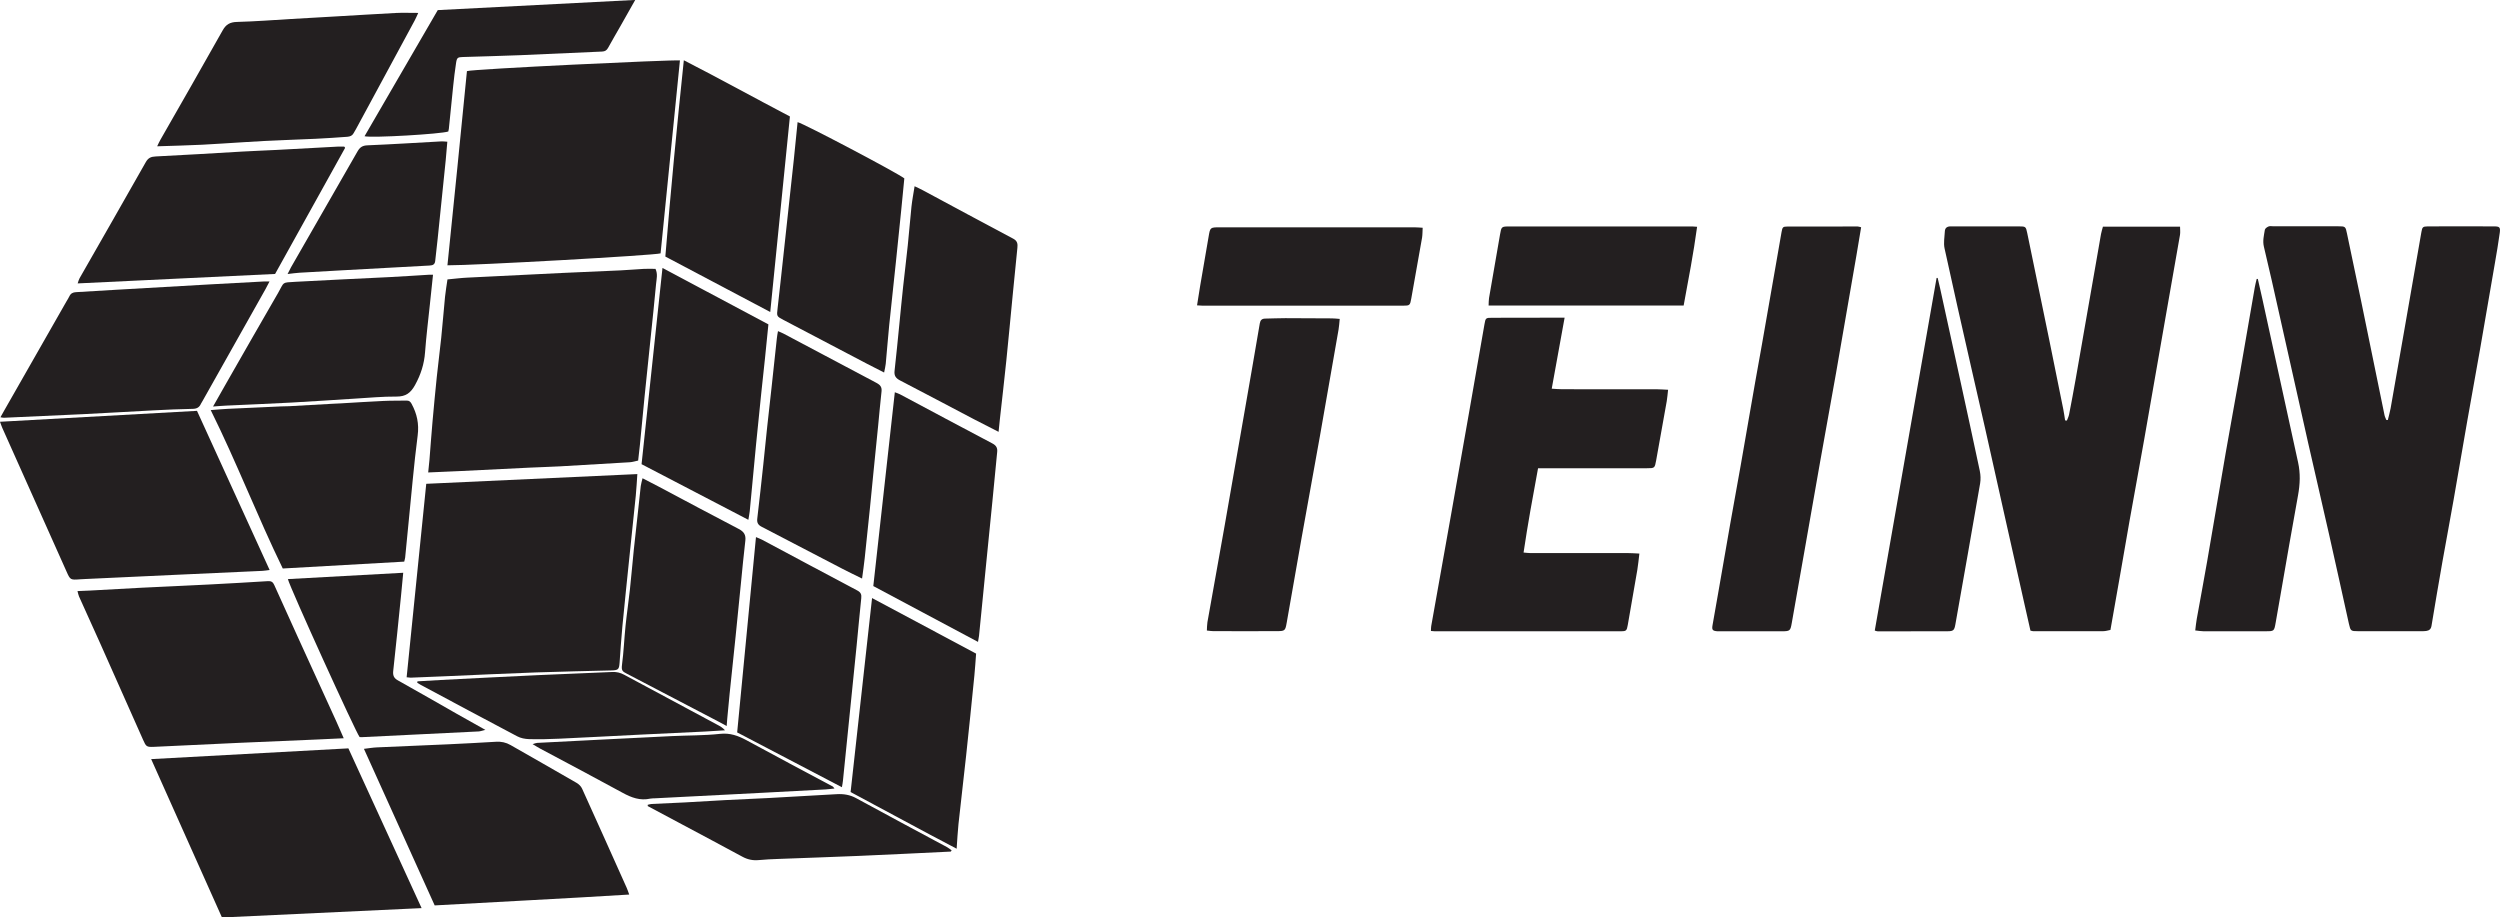 <?xml version="1.0" encoding="UTF-8"?><svg id="Layer_1" xmlns="http://www.w3.org/2000/svg" viewBox="0 0 462.58 169.76"><defs><style>.cls-1{fill:#231f20;}</style></defs><path class="cls-1" d="m382.44,77.82c.13-.37.32-.72.4-1.1.42-2.18.84-4.36,1.22-6.54,1.27-7.23,2.53-14.45,3.79-21.68.3-1.72.59-3.45.9-5.17.08-.45.23-.89.36-1.39h14.27c0,.54.07,1.04-.01,1.52-.86,4.96-1.74,9.92-2.61,14.88-1.34,7.65-2.66,15.3-4.01,22.95-.88,5-1.81,9.99-2.7,14.99-.65,3.65-1.27,7.31-1.91,10.97-.54,3.06-1.08,6.13-1.64,9.31-.44.08-.89.23-1.34.23-4.32.02-8.64,0-12.97,0-.12,0-.25-.05-.49-.1-.37-1.66-.76-3.35-1.14-5.05-1.27-5.66-2.55-11.32-3.81-16.98-1.15-5.12-2.27-10.24-3.43-15.36-.86-3.83-1.76-7.65-2.62-11.48-1.65-7.28-3.31-14.56-4.89-21.85-.22-1,0-2.11.05-3.16.03-.7.49-.94,1.13-.92.21,0,.43,0,.64,0,3.98,0,7.96,0,11.94,0,1.24,0,1.29.04,1.53,1.21,1.35,6.52,2.7,13.03,4.03,19.55.89,4.35,1.77,8.7,2.64,13.05.14.69.23,1.39.34,2.09.11.01.21.02.32.03Z"/><path class="cls-1" d="m441.82,77.73c.17-.73.39-1.44.52-2.18.86-4.87,1.71-9.74,2.56-14.61,1.05-6.01,2.09-12.01,3.14-18.02.15-.88.26-1.02,1.15-1.03,4.11-.02,8.21-.02,12.32,0,.99,0,1.16.17,1.03,1.16-.25,1.9-.59,3.79-.91,5.68-.91,5.3-1.81,10.59-2.74,15.89-.78,4.45-1.6,8.9-2.38,13.35-.85,4.83-1.66,9.67-2.51,14.49-.67,3.82-1.39,7.64-2.07,11.46-.69,3.95-1.37,7.9-2.02,11.86-.1.64-.43.89-.99.97-.29.04-.6.04-.9.04-3.89,0-7.79,0-11.68,0-1.37,0-1.41-.05-1.71-1.35-1.22-5.5-2.42-11-3.66-16.49-1.27-5.66-2.6-11.3-3.88-16.96-1.79-7.95-3.56-15.9-5.34-23.84-.93-4.16-1.85-8.33-2.85-12.47-.27-1.11,0-2.12.17-3.16.04-.24.41-.5.69-.62.26-.11.59-.03.89-.03,3.98,0,7.96,0,11.94,0,1.39,0,1.41.03,1.68,1.35.86,4.13,1.75,8.26,2.6,12.4,1.45,7.06,2.89,14.12,4.34,21.18.06.31.22.61.34.91h.26Z"/><path class="cls-1" d="m289.5,58.8c-.81,4.47-1.58,8.73-2.38,13.12.69.04,1.31.1,1.94.1,5.86,0,11.72,0,17.58.01.63,0,1.26.06,2.01.09-.09.79-.14,1.46-.25,2.12-.64,3.66-1.3,7.31-1.96,10.96-.26,1.42-.27,1.44-1.73,1.44-6.08,0-12.15,0-18.23,0-.59,0-1.18,0-1.89,0-.97,5.24-1.9,10.33-2.68,15.6.55.04.92.1,1.28.1,6.03,0,12.07,0,18.1,0,.63,0,1.25.05,2.05.09-.14,1.1-.22,2.06-.38,3.01-.58,3.41-1.18,6.81-1.77,10.21-.18,1.05-.29,1.16-1.3,1.16-11.47,0-22.93,0-34.4,0-.21,0-.41-.03-.72-.06.02-.34,0-.62.05-.89,1.22-6.89,2.46-13.77,3.68-20.66,1.08-6.09,2.15-12.18,3.22-18.27.99-5.63,1.97-11.26,2.95-16.89.21-1.22.23-1.24,1.46-1.24,3.94,0,7.87-.01,11.81-.02.42,0,.84,0,1.55,0Z"/><path class="cls-1" d="m86.39,13.16c1.12-.39,37.9-2.13,39.42-1.98-1.19,11.91-2.39,23.82-3.58,35.7-1.02.36-34.76,2.25-39.44,2.21.61-6.01,1.22-12.02,1.83-18.02.6-5.98,1.19-11.97,1.78-17.92Z"/><path class="cls-1" d="m75.24,125.32c1.22-11.98,2.42-23.84,3.63-35.8,13.06-.6,25.99-1.2,39.06-1.8-.1,1.39-.16,2.69-.29,3.99-.38,3.82-.79,7.64-1.19,11.46-.44,4.24-.88,8.49-1.29,12.74-.21,2.25-.36,4.51-.52,6.76-.09,1.2-.25,1.34-1.49,1.38-4.66.12-9.31.21-13.97.37-5.68.2-11.36.48-17.04.72-2.05.09-4.1.17-6.15.25-.16,0-.33-.03-.75-.07Z"/><path class="cls-1" d="m82.81,51.7c1.4-.13,2.54-.28,3.69-.33,5.89-.3,11.78-.59,17.67-.87,3.54-.17,7.09-.3,10.63-.47,1.45-.07,2.9-.2,4.35-.28.72-.04,1.44,0,2.14,0,.45.98.19,1.88.11,2.74-.29,3.18-.63,6.36-.96,9.54-.39,3.77-.79,7.55-1.17,11.32-.3,2.97-.57,5.94-.86,8.92-.09.93-.21,1.86-.33,2.95-.5.1-1.02.28-1.54.31-4.3.27-8.61.52-12.92.76-1.88.1-3.76.15-5.64.24-4.27.2-8.54.42-12.81.63-1.91.09-3.83.17-5.94.26.09-.91.18-1.65.24-2.39.19-2.34.35-4.68.56-7.01.24-2.76.51-5.51.79-8.27.25-2.41.57-4.82.82-7.23.26-2.54.46-5.09.71-7.64.11-1.05.29-2.09.45-3.2Z"/><path class="cls-1" d="m41.07,169.76c-4.38-9.8-8.7-19.46-13.1-29.3,12.27-.67,24.32-1.32,36.49-1.99,4.51,9.84,9,19.63,13.55,29.56-12.4.58-24.62,1.15-36.94,1.73Z"/><path class="cls-1" d="m0,78.04c12.25-.68,24.32-1.35,36.45-2.02,4.49,9.83,8.93,19.56,13.44,29.45-.55.07-.96.14-1.36.16-5.55.26-11.11.51-16.66.76-5.38.25-10.76.5-16.14.75-.3.01-.6.03-.9.05-1.8.13-1.82.14-2.53-1.46-3.96-8.84-7.91-17.69-11.87-26.54-.14-.3-.23-.63-.43-1.15Z"/><path class="cls-1" d="m344.37,42.05c-.31,1.84-.59,3.55-.88,5.27-1.25,7.23-2.49,14.46-3.76,21.69-.97,5.5-1.98,11-2.96,16.5-.98,5.54-1.95,11.09-2.92,16.64-.77,4.37-1.55,8.74-2.31,13.11-.26,1.46-.33,1.54-1.8,1.55-3.77,0-7.53,0-11.3,0-.21,0-.43,0-.64,0-.91-.07-1.08-.25-.93-1.11.33-1.93.69-3.86,1.02-5.8.75-4.33,1.5-8.66,2.26-12.99.63-3.57,1.29-7.14,1.92-10.71.91-5.21,1.81-10.42,2.72-15.63.4-2.27.83-4.53,1.22-6.8.88-5,1.75-10,2.62-15,.34-1.93.67-3.87,1.01-5.8.17-.95.24-1.05,1.12-1.05,4.32-.02,8.64-.01,12.97-.01.16,0,.32.07.66.15Z"/><path class="cls-1" d="m63.61,136.6c-1.74.08-3.31.16-4.89.23-4.83.21-9.66.4-14.48.62-5.25.24-10.5.51-15.75.74-1.37.06-1.46-.05-2.01-1.29-2.65-5.97-5.3-11.93-7.96-17.9-1.29-2.88-2.6-5.76-3.9-8.64-.12-.26-.16-.56-.28-.99.85-.04,1.6-.06,2.34-.1,3.16-.17,6.31-.36,9.47-.52,4.18-.21,8.37-.38,12.55-.6,3.63-.19,7.25-.39,10.88-.62.62-.04.93.17,1.17.72,1.43,3.2,2.88,6.38,4.33,9.57,2.39,5.24,4.79,10.48,7.18,15.73.44.96.85,1.93,1.34,3.05Z"/><path class="cls-1" d="m116.44,165.52c-12.1.75-23.99,1.33-36.01,2.01-4.33-9.59-8.66-19.18-13.09-28.97.92-.11,1.66-.24,2.4-.27,4.4-.2,8.8-.37,13.2-.57,2.94-.13,5.89-.3,8.83-.47.97-.06,1.85.12,2.7.61,4.08,2.34,8.17,4.65,12.24,7.01.41.24.81.64,1,1.07,2.77,6.1,5.51,12.22,8.25,18.34.14.31.24.63.46,1.23Z"/><path class="cls-1" d="m74.8,103.92c-7.45.42-14.9.84-22.48,1.27-4.69-9.65-8.52-19.6-13.33-29.31,1.18-.09,2.15-.18,3.12-.23,3.29-.16,6.57-.31,9.86-.45.51-.02,1.03-.02,1.54-.04,2.73-.15,5.46-.31,8.19-.46.43-.02.85-.03,1.28-.06,2.64-.15,5.29-.33,7.93-.45,1.45-.07,2.91-.04,4.36-.07.45,0,.67.21.88.59,1.01,1.85,1.41,3.72,1.13,5.88-.7,5.42-1.15,10.87-1.7,16.3-.21,2.08-.4,4.16-.61,6.25-.02.21-.09.41-.18.79Z"/><path class="cls-1" d="m247.89,59.02c-.08.77-.11,1.36-.21,1.94-1.15,6.6-2.29,13.19-3.46,19.78-1.12,6.3-2.28,12.59-3.4,18.88-.93,5.2-1.83,10.41-2.74,15.61-.26,1.47-.33,1.55-1.81,1.55-3.93.02-7.87.01-11.8,0-.33,0-.67-.06-1.16-.11.03-.55.02-1.05.1-1.53,1.06-5.96,2.14-11.92,3.19-17.88,1.23-6.97,2.43-13.94,3.65-20.91.96-5.5,1.92-11,2.85-16.5.11-.63.39-.89,1.01-.9,1.24-.02,2.48-.08,3.72-.08,2.86,0,5.73.02,8.59.04.42,0,.84.05,1.47.1Z"/><path class="cls-1" d="m50.89,50.69c-12.23.58-24.29,1.16-36.52,1.75.15-.43.21-.71.35-.95,4.09-7.16,8.19-14.3,12.25-21.48.44-.78.94-1.02,1.81-1.06,5.38-.26,10.76-.6,16.14-.91,2.09-.12,4.19-.19,6.28-.3,3.76-.2,7.51-.41,11.27-.61.42-.02.84,0,1.22,0,.07.08.1.11.12.14.02.04.05.09.03.12-4.31,7.76-8.62,15.52-12.94,23.3Z"/><path class="cls-1" d="m49.87,52.08c-.32.62-.53,1.03-.75,1.43-3.87,6.89-7.75,13.77-11.62,20.65-.1.19-.23.36-.32.55-.29.65-.73.92-1.49.94-2.44.04-4.87.16-7.3.28-4.31.22-8.62.49-12.93.7-4.91.24-9.82.45-14.73.67-.16,0-.32-.04-.65-.09.26-.47.48-.86.7-1.25,3.83-6.71,7.66-13.42,11.49-20.14.19-.33.41-.66.57-1,.25-.53.65-.73,1.22-.76,2.52-.14,5.03-.31,7.55-.45,5.76-.33,11.52-.66,17.29-.99,3.33-.19,6.66-.37,9.99-.54.25-.01.51,0,1,0Z"/><path class="cls-1" d="m77.38,2.41c-.28.6-.45,1.02-.67,1.42-3.59,6.65-7.18,13.3-10.78,19.94-.16.3-.35.59-.51.89-.25.45-.62.6-1.15.65-3.88.3-7.76.48-11.65.61-5.08.18-10.15.59-15.23.86-2.72.14-5.45.19-8.31.29.22-.45.38-.83.59-1.19,3.85-6.75,7.73-13.48,11.53-20.26.62-1.11,1.36-1.52,2.62-1.56,3.37-.09,6.74-.35,10.11-.55,2.56-.15,5.12-.29,7.68-.44,3.88-.22,7.76-.47,11.64-.67,1.27-.06,2.55-.01,4.11-.01Z"/><path class="cls-1" d="m147.58,22.6c1.07.22,18.56,9.44,19.75,10.41-.19,1.95-.38,3.94-.58,5.93-.32,3.18-.64,6.37-.98,9.55-.41,3.9-.84,7.8-1.24,11.7-.24,2.38-.41,4.76-.64,7.13-.05.49-.18.98-.3,1.61-1.17-.6-2.23-1.13-3.28-1.68-5.11-2.68-10.22-5.36-15.32-8.04-1.32-.69-1.28-.69-1.11-2.16.37-3.18.7-6.36,1.05-9.53.65-6.02,1.31-12.05,1.96-18.07.24-2.28.46-4.56.69-6.85Z"/><path class="cls-1" d="m122.58,49.58c6.65,3.54,13.09,6.97,19.6,10.44-.21,2.11-.41,4.18-.63,6.26-.22,2.12-.46,4.24-.68,6.37-.33,3.18-.66,6.37-.97,9.55-.4,4.12-.78,8.24-1.17,12.36-.05.5-.16,1-.26,1.62-6.64-3.46-13.18-6.87-19.76-10.29,1.29-12.07,2.57-24.09,3.87-36.3Z"/><path class="cls-1" d="m142.52,57.73c-6.58-3.48-12.95-6.84-19.41-10.26.98-12.07,2.14-24.1,3.42-36.32,6.64,3.4,13.08,6.97,19.63,10.4-1.21,12.01-2.41,23.97-3.64,36.18Z"/><path class="cls-1" d="m139.88,99.38c.44.19.79.31,1.11.48,5.88,3.14,11.76,6.29,17.66,9.41.65.35.79.76.71,1.43-.31,2.93-.57,5.87-.86,8.8-.32,3.23-.65,6.46-.98,9.69-.52,5.1-1.03,10.19-1.55,15.29-.03.33-.1.65-.19,1.18-6.5-3.4-12.88-6.74-19.38-10.14,1.15-11.99,2.31-23.99,3.48-36.14Z"/><path class="cls-1" d="m157.39,146.55c1.33-12.01,2.64-23.83,3.97-35.89,6.49,3.47,12.84,6.86,19.25,10.28-.11,1.37-.18,2.72-.32,4.07-.49,4.92-.99,9.84-1.52,14.76-.45,4.24-.97,8.47-1.42,12.71-.15,1.43-.22,2.87-.34,4.56-6.7-3.5-13.11-7.03-19.63-10.49Z"/><path class="cls-1" d="m159.51,107.05c-1.29-.64-2.44-1.18-3.57-1.77-5.01-2.6-10-5.22-15.01-7.81-.68-.35-.9-.77-.81-1.52.4-3.35.76-6.7,1.12-10.05.25-2.29.47-4.58.71-6.87.25-2.37.53-4.75.79-7.12.34-3.09.66-6.19,1-9.29.04-.41.12-.82.21-1.35.42.19.73.3,1.01.45,5.74,3.04,11.47,6.1,17.22,9.13.69.36,1.03.78.93,1.6-.24,2.12-.42,4.25-.63,6.37-.29,2.89-.58,5.77-.87,8.65-.22,2.17-.42,4.33-.64,6.5-.32,3.1-.63,6.2-.97,9.3-.13,1.22-.31,2.43-.49,3.78Z"/><path class="cls-1" d="m134.47,134.34c-.6-.32-1-.55-1.41-.76-5.68-2.97-11.36-5.95-17.05-8.91-.82-.43-1.06-.56-.92-1.66.32-2.4.41-4.84.66-7.25.23-2.25.57-4.48.81-6.73.26-2.42.46-4.84.71-7.26.27-2.59.57-5.17.85-7.76.15-1.36.28-2.71.44-4.07.06-.45.2-.89.33-1.45,1.1.57,2.08,1.07,3.05,1.58,4.91,2.6,9.8,5.24,14.74,7.8.98.51,1.36,1.1,1.23,2.19-.32,2.67-.56,5.35-.83,8.02-.33,3.23-.64,6.45-.97,9.68-.36,3.48-.73,6.96-1.09,10.44-.16,1.57-.3,3.14-.45,4.71-.04.38-.06.75-.11,1.4Z"/><path class="cls-1" d="m180.96,118.77c-6.56-3.5-12.96-6.91-19.37-10.33,1.33-12,2.65-23.86,3.98-35.86.35.14.66.22.94.37,5.69,3.03,11.38,6.09,17.09,9.09.73.38.99.83.91,1.6-.31,3.06-.59,6.11-.89,9.17-.38,3.91-.78,7.81-1.17,11.72-.29,2.93-.58,5.86-.87,8.79-.14,1.44-.28,2.89-.43,4.33-.03.29-.1.58-.19,1.13Z"/><path class="cls-1" d="m39.42,75.22c.93-1.64,1.74-3.07,2.56-4.51,3.16-5.52,6.31-11.05,9.5-16.55,1.18-2.04.55-1.86,3.25-2.02,5.8-.33,11.61-.57,17.42-.87,2.39-.12,4.78-.29,7.17-.43.24-.01.49,0,.8,0-.2,1.87-.39,3.65-.57,5.42-.31,2.97-.68,5.94-.9,8.91-.16,2.18-.78,4.12-1.84,6.05-.82,1.49-1.71,2.17-3.45,2.16-2.56-.02-5.12.23-7.68.38-3.92.24-7.85.52-11.77.73-4.01.22-8.03.37-12.04.56-.72.03-1.43.1-2.44.17Z"/><path class="cls-1" d="m184.76,79.9c-1.69-.86-3.14-1.59-4.57-2.34-4.54-2.38-9.06-4.79-13.62-7.15-.79-.41-1.15-.85-1.05-1.77.33-2.88.6-5.77.89-8.65.23-2.29.44-4.58.69-6.87.28-2.58.6-5.16.87-7.75.25-2.37.43-4.75.68-7.13.13-1.22.37-2.43.58-3.78.57.27,1.06.49,1.54.75,5.57,2.99,11.13,6,16.72,8.96.79.42.83.99.76,1.69-.29,2.89-.58,5.77-.86,8.66-.4,4.08-.77,8.15-1.19,12.23-.37,3.6-.79,7.2-1.19,10.81-.08.71-.15,1.42-.24,2.34Z"/><path class="cls-1" d="m346.89,116.68c3.82-21.78,7.63-43.51,11.44-65.25.07,0,.13,0,.2,0,.15.65.32,1.3.46,1.95,1.22,5.54,2.43,11.08,3.64,16.63,1.24,5.71,2.49,11.42,3.7,17.14.15.74.18,1.55.06,2.28-1.5,8.7-3.04,17.4-4.58,26.09-.19,1.08-.36,1.27-1.39,1.28-4.32.02-8.64.02-12.96.02-.16,0-.32-.07-.56-.14Z"/><path class="cls-1" d="m417.77,51.61c.27,1.19.55,2.38.81,3.57,2.21,10.13,4.41,20.26,6.64,30.38.45,2.05.36,4.04-.01,6.09-1.14,6.21-2.19,12.43-3.28,18.65-.29,1.64-.57,3.28-.86,4.92-.28,1.58-.29,1.58-1.85,1.58-2.57,0-5.13,0-7.7,0-1.28,0-2.57.01-3.85,0-.45,0-.9-.09-1.48-.15.1-.79.16-1.46.28-2.12.63-3.53,1.3-7.05,1.91-10.58,1.16-6.72,2.29-13.45,3.45-20.17.82-4.71,1.69-9.4,2.52-14.11.97-5.5,1.9-11.01,2.86-16.51.09-.52.23-1.04.35-1.55.07,0,.14,0,.21,0Z"/><path class="cls-1" d="m221.49,56.51c.21-1.3.38-2.47.58-3.63.51-3.03,1.04-6.05,1.56-9.08.29-1.73.28-1.74,2.12-1.74,11.98,0,23.97,0,35.95,0,.46,0,.92.05,1.54.08-.04.68-.02,1.26-.11,1.83-.65,3.74-1.32,7.48-1.99,11.22-.23,1.31-.28,1.37-1.52,1.37-12.37,0-24.74,0-37.11,0-.25,0-.5-.03-1.02-.06Z"/><path class="cls-1" d="m275.44,56.51c.03-.54.01-.96.08-1.37.67-3.91,1.35-7.82,2.03-11.73.26-1.49.26-1.51,1.8-1.51,8.56,0,17.12,0,25.68,0,2.7,0,5.39,0,8.09,0,.25,0,.5.03.9.06-.67,4.92-1.59,9.71-2.49,14.57h-36.09Z"/><path class="cls-1" d="m53.28,107.15c7.07-.39,14.12-.78,21.33-1.17-.14,1.53-.27,2.96-.42,4.39-.47,4.59-.92,9.17-1.43,13.76-.09.83.1,1.34.86,1.76,3.66,2.04,7.28,4.13,10.92,6.2,1.66.94,3.34,1.87,5.27,2.96-.58.14-.91.27-1.25.29-7.22.36-14.43.71-21.65,1.06-.13,0-.25-.01-.37-.02-.69-.84-12.91-27.69-13.27-29.22Z"/><path class="cls-1" d="m117.53,0c-1.03,1.81-1.88,3.33-2.74,4.85-.76,1.34-1.54,2.66-2.28,4.01-.25.45-.56.66-1.11.68-5.04.21-10.08.46-15.12.67-3.55.14-7.09.23-10.64.34-.94.03-1.1.11-1.25,1.08-.23,1.43-.38,2.88-.54,4.32-.28,2.63-.53,5.26-.8,7.9-.02.17-.07.33-.1.48-1.31.47-14.06,1.22-15.5.88,4.53-7.8,9.04-15.57,13.55-23.34,12.12-.62,24.18-1.24,36.53-1.88Z"/><path class="cls-1" d="m82.77,26.22c-.11,1.25-.19,2.35-.3,3.44-.49,4.84-.99,9.69-1.49,14.53-.14,1.36-.31,2.72-.45,4.07-.06.63-.39.84-1.01.87-5.38.28-10.76.58-16.14.88-2.65.15-5.29.29-7.94.45-.67.04-1.33.14-2.23.24.27-.53.44-.9.64-1.25,4.1-7.15,8.22-14.29,12.31-21.45.42-.73.89-1.07,1.8-1.11,4.57-.19,9.14-.48,13.71-.73.29-.02.58.03,1.09.06Z"/><path class="cls-1" d="m77.26,126.07c1.42-.08,2.85-.17,4.27-.25,6.02-.31,12.04-.62,18.06-.9,4.57-.21,9.14-.37,13.7-.58.8-.04,1.5.13,2.2.51,5.75,3.1,11.51,6.18,17.27,9.27.48.25.95.52,1.39,1.01-1.25.08-2.49.16-3.74.23-3.97.2-7.94.37-11.91.57-4.99.25-9.99.52-14.98.75-1.88.09-3.76.13-5.64.08-.74-.02-1.55-.18-2.2-.53-5.97-3.15-11.92-6.34-17.87-9.53-.21-.11-.41-.25-.61-.37.01-.09.03-.17.04-.26Z"/><path class="cls-1" d="m119.86,148.91c.24-.05.48-.14.72-.15,2.01-.1,4.01-.17,6.02-.28,2.56-.14,5.12-.31,7.68-.44,2.65-.14,5.3-.24,7.94-.38,4.18-.22,8.37-.46,12.55-.71,1.3-.08,2.5.1,3.69.76,5.58,3.06,11.21,6.04,16.81,9.06.29.16.54.38.81.57-.08.11-.12.23-.16.23-5.68.27-11.35.56-17.03.8-4.95.21-9.91.37-14.87.56-1.2.05-2.39.09-3.59.21-1.11.11-2.1-.09-3.08-.63-3.64-1.98-7.31-3.91-10.96-5.87-2.18-1.16-4.36-2.33-6.54-3.49,0-.08,0-.16,0-.24Z"/><path class="cls-1" d="m154.4,145.9c-.65.07-1.15.14-1.65.17-3.89.21-7.77.42-11.66.62-6.62.34-13.24.68-19.86,1.02-.3.02-.61,0-.9.06-1.88.42-3.49-.18-5.13-1.08-5.06-2.77-10.17-5.46-15.26-8.18-.41-.22-.8-.47-1.39-.82.41-.12.62-.22.83-.23,3.97-.21,7.94-.41,11.91-.61,4.36-.22,8.71-.45,13.07-.65,2.95-.14,5.91-.09,8.84-.41,1.88-.21,3.37.34,4.95,1.19,5.29,2.89,10.62,5.7,15.93,8.54.07.04.11.12.32.37Z"/></svg>